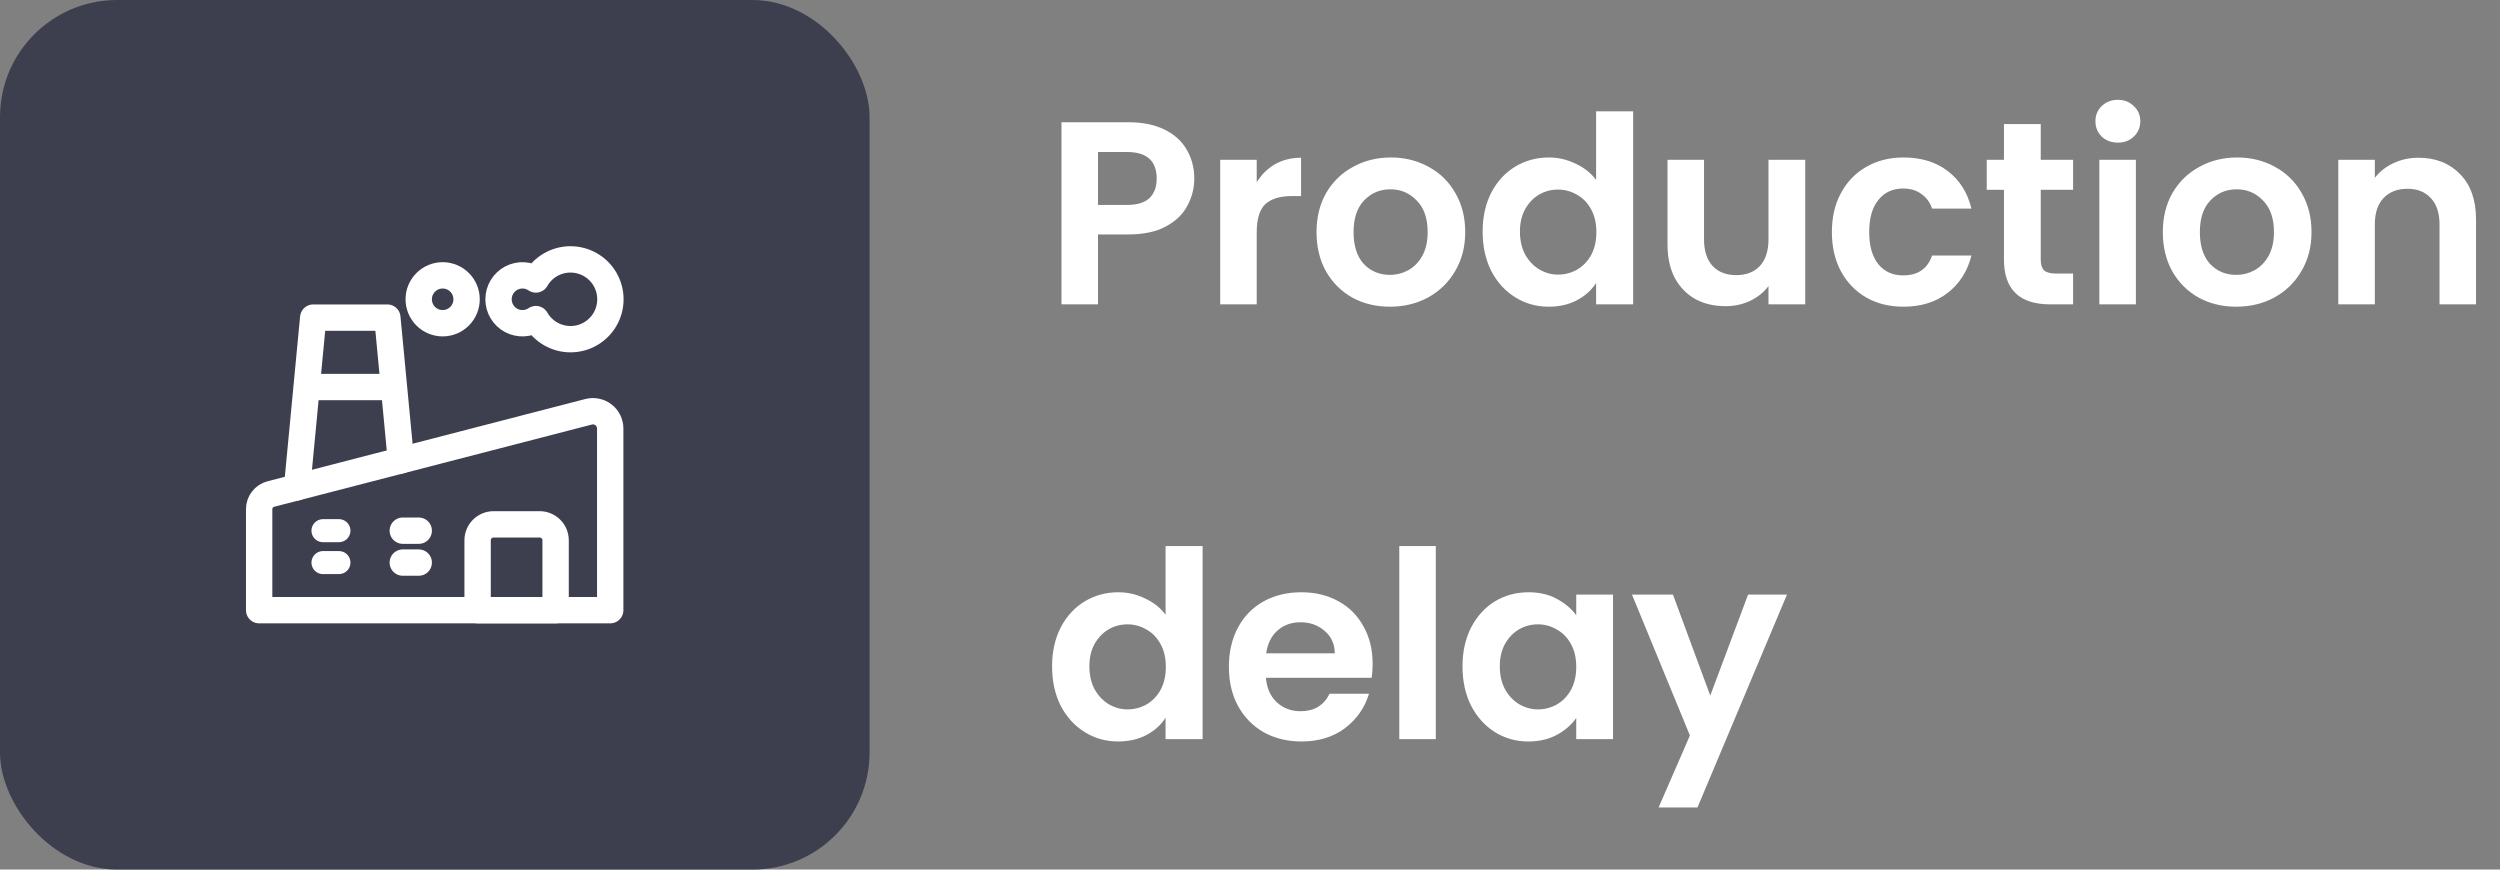 <svg width="115" height="40" viewBox="0 0 115 40" fill="none" xmlns="http://www.w3.org/2000/svg">
<rect x="0" y="0" width="115" height="40" fill="#808080" stroke="none"/>
<rect width="40" height="40" rx="5.386" fill="#3D3F4F"/>
<path d="M13.665 22.413L14.408 14.61H17.818L18.443 21.176" stroke="white" stroke-width="1.212" stroke-linecap="round" stroke-linejoin="round"/>
<path d="M11.921 28.068H28.07V19.712C28.07 19.591 28.043 19.471 27.989 19.362C27.936 19.253 27.858 19.157 27.762 19.083C27.666 19.008 27.554 18.957 27.435 18.933C27.316 18.908 27.193 18.912 27.075 18.942L12.459 22.725C12.305 22.765 12.169 22.855 12.071 22.98C11.974 23.106 11.921 23.261 11.921 23.42V28.068Z" stroke="white" stroke-width="1.212" stroke-linecap="round" stroke-linejoin="round"/>
<path d="M25.558 28.068H21.97V24.854C21.97 24.659 22.047 24.473 22.185 24.335C22.322 24.197 22.509 24.12 22.704 24.12H24.825C25.019 24.12 25.206 24.197 25.343 24.335C25.481 24.473 25.558 24.659 25.558 24.854V28.068Z" stroke="white" stroke-width="1.212" stroke-linecap="round" stroke-linejoin="round"/>
<path d="M14.124 17.804H17.795" stroke="white" stroke-width="1.212" stroke-linecap="round" stroke-linejoin="round"/>
<path d="M26.235 11.932C25.913 11.933 25.597 12.019 25.319 12.181C25.041 12.343 24.81 12.576 24.651 12.856C24.486 12.744 24.293 12.679 24.093 12.668C23.893 12.657 23.694 12.701 23.517 12.795C23.341 12.889 23.193 13.029 23.09 13.2C22.987 13.371 22.932 13.568 22.932 13.768C22.932 13.968 22.987 14.164 23.09 14.335C23.193 14.507 23.341 14.647 23.517 14.741C23.694 14.834 23.893 14.878 24.093 14.867C24.293 14.856 24.486 14.791 24.651 14.679C24.811 14.959 25.043 15.192 25.322 15.354C25.601 15.516 25.918 15.602 26.241 15.602C26.564 15.603 26.881 15.518 27.16 15.357C27.44 15.196 27.672 14.964 27.834 14.684C27.995 14.404 28.079 14.087 28.079 13.764C28.078 13.442 27.993 13.125 27.831 12.846C27.669 12.566 27.436 12.335 27.156 12.175C26.875 12.014 26.558 11.931 26.235 11.932Z" stroke="white" stroke-width="1.212" stroke-linecap="round" stroke-linejoin="round"/>
<path d="M19.261 13.767C19.261 13.912 19.29 14.055 19.345 14.189C19.4 14.322 19.481 14.444 19.584 14.546C19.686 14.648 19.807 14.729 19.941 14.785C20.074 14.84 20.218 14.868 20.362 14.868C20.507 14.868 20.65 14.84 20.783 14.785C20.917 14.729 21.038 14.648 21.141 14.546C21.243 14.444 21.324 14.322 21.379 14.189C21.435 14.055 21.463 13.912 21.463 13.767C21.463 13.475 21.347 13.195 21.141 12.989C20.934 12.782 20.654 12.666 20.362 12.666C20.07 12.666 19.79 12.782 19.584 12.989C19.377 13.195 19.261 13.475 19.261 13.767Z" stroke="white" stroke-width="1.212" stroke-linecap="round" stroke-linejoin="round"/>
<path d="M14.857 24.411H15.591" stroke="white" stroke-width="1.059" stroke-linecap="round" stroke-linejoin="round"/>
<path d="M14.857 25.879H15.591" stroke="white" stroke-width="1.059" stroke-linecap="round" stroke-linejoin="round"/>
<path d="M18.528 24.411H19.262" stroke="white" stroke-width="1.212" stroke-linecap="round" stroke-linejoin="round"/>
<path d="M18.528 25.879H19.262" stroke="white" stroke-width="1.212" stroke-linecap="round" stroke-linejoin="round"/>
<path d="M54.936 8.216C54.936 8.664 54.828 9.084 54.612 9.476C54.404 9.868 54.072 10.184 53.616 10.424C53.168 10.664 52.6 10.784 51.912 10.784H50.508V14H48.828V5.624H51.912C52.56 5.624 53.112 5.736 53.568 5.96C54.024 6.184 54.364 6.492 54.588 6.884C54.82 7.276 54.936 7.72 54.936 8.216ZM51.84 9.428C52.304 9.428 52.648 9.324 52.872 9.116C53.096 8.9 53.208 8.6 53.208 8.216C53.208 7.4 52.752 6.992 51.84 6.992H50.508V9.428H51.84ZM57.809 8.384C58.025 8.032 58.305 7.756 58.649 7.556C59.001 7.356 59.401 7.256 59.849 7.256V9.02H59.405C58.877 9.02 58.477 9.144 58.205 9.392C57.941 9.64 57.809 10.072 57.809 10.688V14H56.129V7.352H57.809V8.384ZM63.932 14.108C63.292 14.108 62.716 13.968 62.204 13.688C61.692 13.4 61.288 12.996 60.992 12.476C60.704 11.956 60.56 11.356 60.56 10.676C60.56 9.996 60.708 9.396 61.004 8.876C61.308 8.356 61.72 7.956 62.24 7.676C62.76 7.388 63.34 7.244 63.98 7.244C64.62 7.244 65.2 7.388 65.72 7.676C66.24 7.956 66.648 8.356 66.944 8.876C67.248 9.396 67.4 9.996 67.4 10.676C67.4 11.356 67.244 11.956 66.932 12.476C66.628 12.996 66.212 13.4 65.684 13.688C65.164 13.968 64.58 14.108 63.932 14.108ZM63.932 12.644C64.236 12.644 64.52 12.572 64.784 12.428C65.056 12.276 65.272 12.052 65.432 11.756C65.592 11.46 65.672 11.1 65.672 10.676C65.672 10.044 65.504 9.56 65.168 9.224C64.84 8.88 64.436 8.708 63.956 8.708C63.476 8.708 63.072 8.88 62.744 9.224C62.424 9.56 62.264 10.044 62.264 10.676C62.264 11.308 62.42 11.796 62.732 12.14C63.052 12.476 63.452 12.644 63.932 12.644ZM68.201 10.652C68.201 9.98 68.333 9.384 68.597 8.864C68.869 8.344 69.237 7.944 69.701 7.664C70.165 7.384 70.681 7.244 71.249 7.244C71.681 7.244 72.093 7.34 72.485 7.532C72.877 7.716 73.189 7.964 73.421 8.276V5.12H75.125V14H73.421V13.016C73.213 13.344 72.921 13.608 72.545 13.808C72.169 14.008 71.733 14.108 71.237 14.108C70.677 14.108 70.165 13.964 69.701 13.676C69.237 13.388 68.869 12.984 68.597 12.464C68.333 11.936 68.201 11.332 68.201 10.652ZM73.433 10.676C73.433 10.268 73.353 9.92 73.193 9.632C73.033 9.336 72.817 9.112 72.545 8.96C72.273 8.8 71.981 8.72 71.669 8.72C71.357 8.72 71.069 8.796 70.805 8.948C70.541 9.1 70.325 9.324 70.157 9.62C69.997 9.908 69.917 10.252 69.917 10.652C69.917 11.052 69.997 11.404 70.157 11.708C70.325 12.004 70.541 12.232 70.805 12.392C71.077 12.552 71.365 12.632 71.669 12.632C71.981 12.632 72.273 12.556 72.545 12.404C72.817 12.244 73.033 12.02 73.193 11.732C73.353 11.436 73.433 11.084 73.433 10.676ZM83.041 7.352V14H81.35V13.16C81.133 13.448 80.85 13.676 80.498 13.844C80.153 14.004 79.778 14.084 79.37 14.084C78.85 14.084 78.389 13.976 77.99 13.76C77.59 13.536 77.273 13.212 77.041 12.788C76.817 12.356 76.706 11.844 76.706 11.252V7.352H78.385V11.012C78.385 11.54 78.517 11.948 78.781 12.236C79.046 12.516 79.406 12.656 79.862 12.656C80.326 12.656 80.689 12.516 80.954 12.236C81.218 11.948 81.35 11.54 81.35 11.012V7.352H83.041ZM84.267 10.676C84.267 9.988 84.407 9.388 84.687 8.876C84.967 8.356 85.355 7.956 85.851 7.676C86.347 7.388 86.915 7.244 87.555 7.244C88.379 7.244 89.059 7.452 89.595 7.868C90.139 8.276 90.503 8.852 90.687 9.596H88.875C88.779 9.308 88.615 9.084 88.383 8.924C88.159 8.756 87.879 8.672 87.543 8.672C87.063 8.672 86.683 8.848 86.403 9.2C86.123 9.544 85.983 10.036 85.983 10.676C85.983 11.308 86.123 11.8 86.403 12.152C86.683 12.496 87.063 12.668 87.543 12.668C88.223 12.668 88.667 12.364 88.875 11.756H90.687C90.503 12.476 90.139 13.048 89.595 13.472C89.051 13.896 88.371 14.108 87.555 14.108C86.915 14.108 86.347 13.968 85.851 13.688C85.355 13.4 84.967 13 84.687 12.488C84.407 11.968 84.267 11.364 84.267 10.676ZM93.874 8.732V11.948C93.874 12.172 93.926 12.336 94.03 12.44C94.142 12.536 94.326 12.584 94.582 12.584H95.362V14H94.306C92.89 14 92.182 13.312 92.182 11.936V8.732H91.39V7.352H92.182V5.708H93.874V7.352H95.362V8.732H93.874ZM97.422 6.56C97.126 6.56 96.878 6.468 96.678 6.284C96.486 6.092 96.39 5.856 96.39 5.576C96.39 5.296 96.486 5.064 96.678 4.88C96.878 4.688 97.126 4.592 97.422 4.592C97.718 4.592 97.962 4.688 98.154 4.88C98.354 5.064 98.454 5.296 98.454 5.576C98.454 5.856 98.354 6.092 98.154 6.284C97.962 6.468 97.718 6.56 97.422 6.56ZM98.25 7.352V14H96.57V7.352H98.25ZM102.862 14.108C102.222 14.108 101.646 13.968 101.134 13.688C100.622 13.4 100.218 12.996 99.922 12.476C99.634 11.956 99.49 11.356 99.49 10.676C99.49 9.996 99.638 9.396 99.934 8.876C100.238 8.356 100.65 7.956 101.17 7.676C101.69 7.388 102.27 7.244 102.91 7.244C103.55 7.244 104.13 7.388 104.65 7.676C105.17 7.956 105.578 8.356 105.874 8.876C106.178 9.396 106.33 9.996 106.33 10.676C106.33 11.356 106.174 11.956 105.862 12.476C105.558 12.996 105.142 13.4 104.614 13.688C104.094 13.968 103.51 14.108 102.862 14.108ZM102.862 12.644C103.166 12.644 103.45 12.572 103.714 12.428C103.986 12.276 104.202 12.052 104.362 11.756C104.522 11.46 104.602 11.1 104.602 10.676C104.602 10.044 104.434 9.56 104.098 9.224C103.77 8.88 103.366 8.708 102.886 8.708C102.406 8.708 102.002 8.88 101.674 9.224C101.354 9.56 101.194 10.044 101.194 10.676C101.194 11.308 101.35 11.796 101.662 12.14C101.982 12.476 102.382 12.644 102.862 12.644ZM111.246 7.256C112.038 7.256 112.678 7.508 113.166 8.012C113.654 8.508 113.898 9.204 113.898 10.1V14H112.218V10.328C112.218 9.8 112.086 9.396 111.822 9.116C111.558 8.828 111.198 8.684 110.742 8.684C110.278 8.684 109.91 8.828 109.638 9.116C109.374 9.396 109.242 9.8 109.242 10.328V14H107.562V7.352H109.242V8.18C109.466 7.892 109.75 7.668 110.094 7.508C110.446 7.34 110.83 7.256 111.246 7.256ZM48.396 30.652C48.396 29.98 48.528 29.384 48.792 28.864C49.064 28.344 49.432 27.944 49.896 27.664C50.36 27.384 50.876 27.244 51.444 27.244C51.876 27.244 52.288 27.34 52.68 27.532C53.072 27.716 53.384 27.964 53.616 28.276V25.12H55.32V34H53.616V33.016C53.408 33.344 53.116 33.608 52.74 33.808C52.364 34.008 51.928 34.108 51.432 34.108C50.872 34.108 50.36 33.964 49.896 33.676C49.432 33.388 49.064 32.984 48.792 32.464C48.528 31.936 48.396 31.332 48.396 30.652ZM53.628 30.676C53.628 30.268 53.548 29.92 53.388 29.632C53.228 29.336 53.012 29.112 52.74 28.96C52.468 28.8 52.176 28.72 51.864 28.72C51.552 28.72 51.264 28.796 51 28.948C50.736 29.1 50.52 29.324 50.352 29.62C50.192 29.908 50.112 30.252 50.112 30.652C50.112 31.052 50.192 31.404 50.352 31.708C50.52 32.004 50.736 32.232 51 32.392C51.272 32.552 51.56 32.632 51.864 32.632C52.176 32.632 52.468 32.556 52.74 32.404C53.012 32.244 53.228 32.02 53.388 31.732C53.548 31.436 53.628 31.084 53.628 30.676ZM63.141 30.532C63.141 30.772 63.125 30.988 63.093 31.18H58.233C58.273 31.66 58.441 32.036 58.737 32.308C59.033 32.58 59.397 32.716 59.829 32.716C60.453 32.716 60.897 32.448 61.161 31.912H62.973C62.781 32.552 62.413 33.08 61.869 33.496C61.325 33.904 60.657 34.108 59.865 34.108C59.225 34.108 58.649 33.968 58.137 33.688C57.633 33.4 57.237 32.996 56.949 32.476C56.669 31.956 56.529 31.356 56.529 30.676C56.529 29.988 56.669 29.384 56.949 28.864C57.229 28.344 57.621 27.944 58.125 27.664C58.629 27.384 59.209 27.244 59.865 27.244C60.497 27.244 61.061 27.38 61.557 27.652C62.061 27.924 62.449 28.312 62.721 28.816C63.001 29.312 63.141 29.884 63.141 30.532ZM61.401 30.052C61.393 29.62 61.237 29.276 60.933 29.02C60.629 28.756 60.257 28.624 59.817 28.624C59.401 28.624 59.049 28.752 58.761 29.008C58.481 29.256 58.309 29.604 58.245 30.052H61.401ZM66.047 25.12V34H64.367V25.12H66.047ZM67.275 30.652C67.275 29.98 67.407 29.384 67.671 28.864C67.943 28.344 68.307 27.944 68.763 27.664C69.227 27.384 69.743 27.244 70.311 27.244C70.807 27.244 71.239 27.344 71.607 27.544C71.983 27.744 72.283 27.996 72.507 28.3V27.352H74.199V34H72.507V33.028C72.291 33.34 71.991 33.6 71.607 33.808C71.231 34.008 70.795 34.108 70.299 34.108C69.739 34.108 69.227 33.964 68.763 33.676C68.307 33.388 67.943 32.984 67.671 32.464C67.407 31.936 67.275 31.332 67.275 30.652ZM72.507 30.676C72.507 30.268 72.427 29.92 72.267 29.632C72.107 29.336 71.891 29.112 71.619 28.96C71.347 28.8 71.055 28.72 70.743 28.72C70.431 28.72 70.143 28.796 69.879 28.948C69.615 29.1 69.399 29.324 69.231 29.62C69.071 29.908 68.991 30.252 68.991 30.652C68.991 31.052 69.071 31.404 69.231 31.708C69.399 32.004 69.615 32.232 69.879 32.392C70.151 32.552 70.439 32.632 70.743 32.632C71.055 32.632 71.347 32.556 71.619 32.404C71.891 32.244 72.107 32.02 72.267 31.732C72.427 31.436 72.507 31.084 72.507 30.676ZM82.2 27.352L78.084 37.144H76.296L77.736 33.832L75.072 27.352H76.956L78.672 31.996L80.412 27.352H82.2Z" fill="white"/>
</svg>
